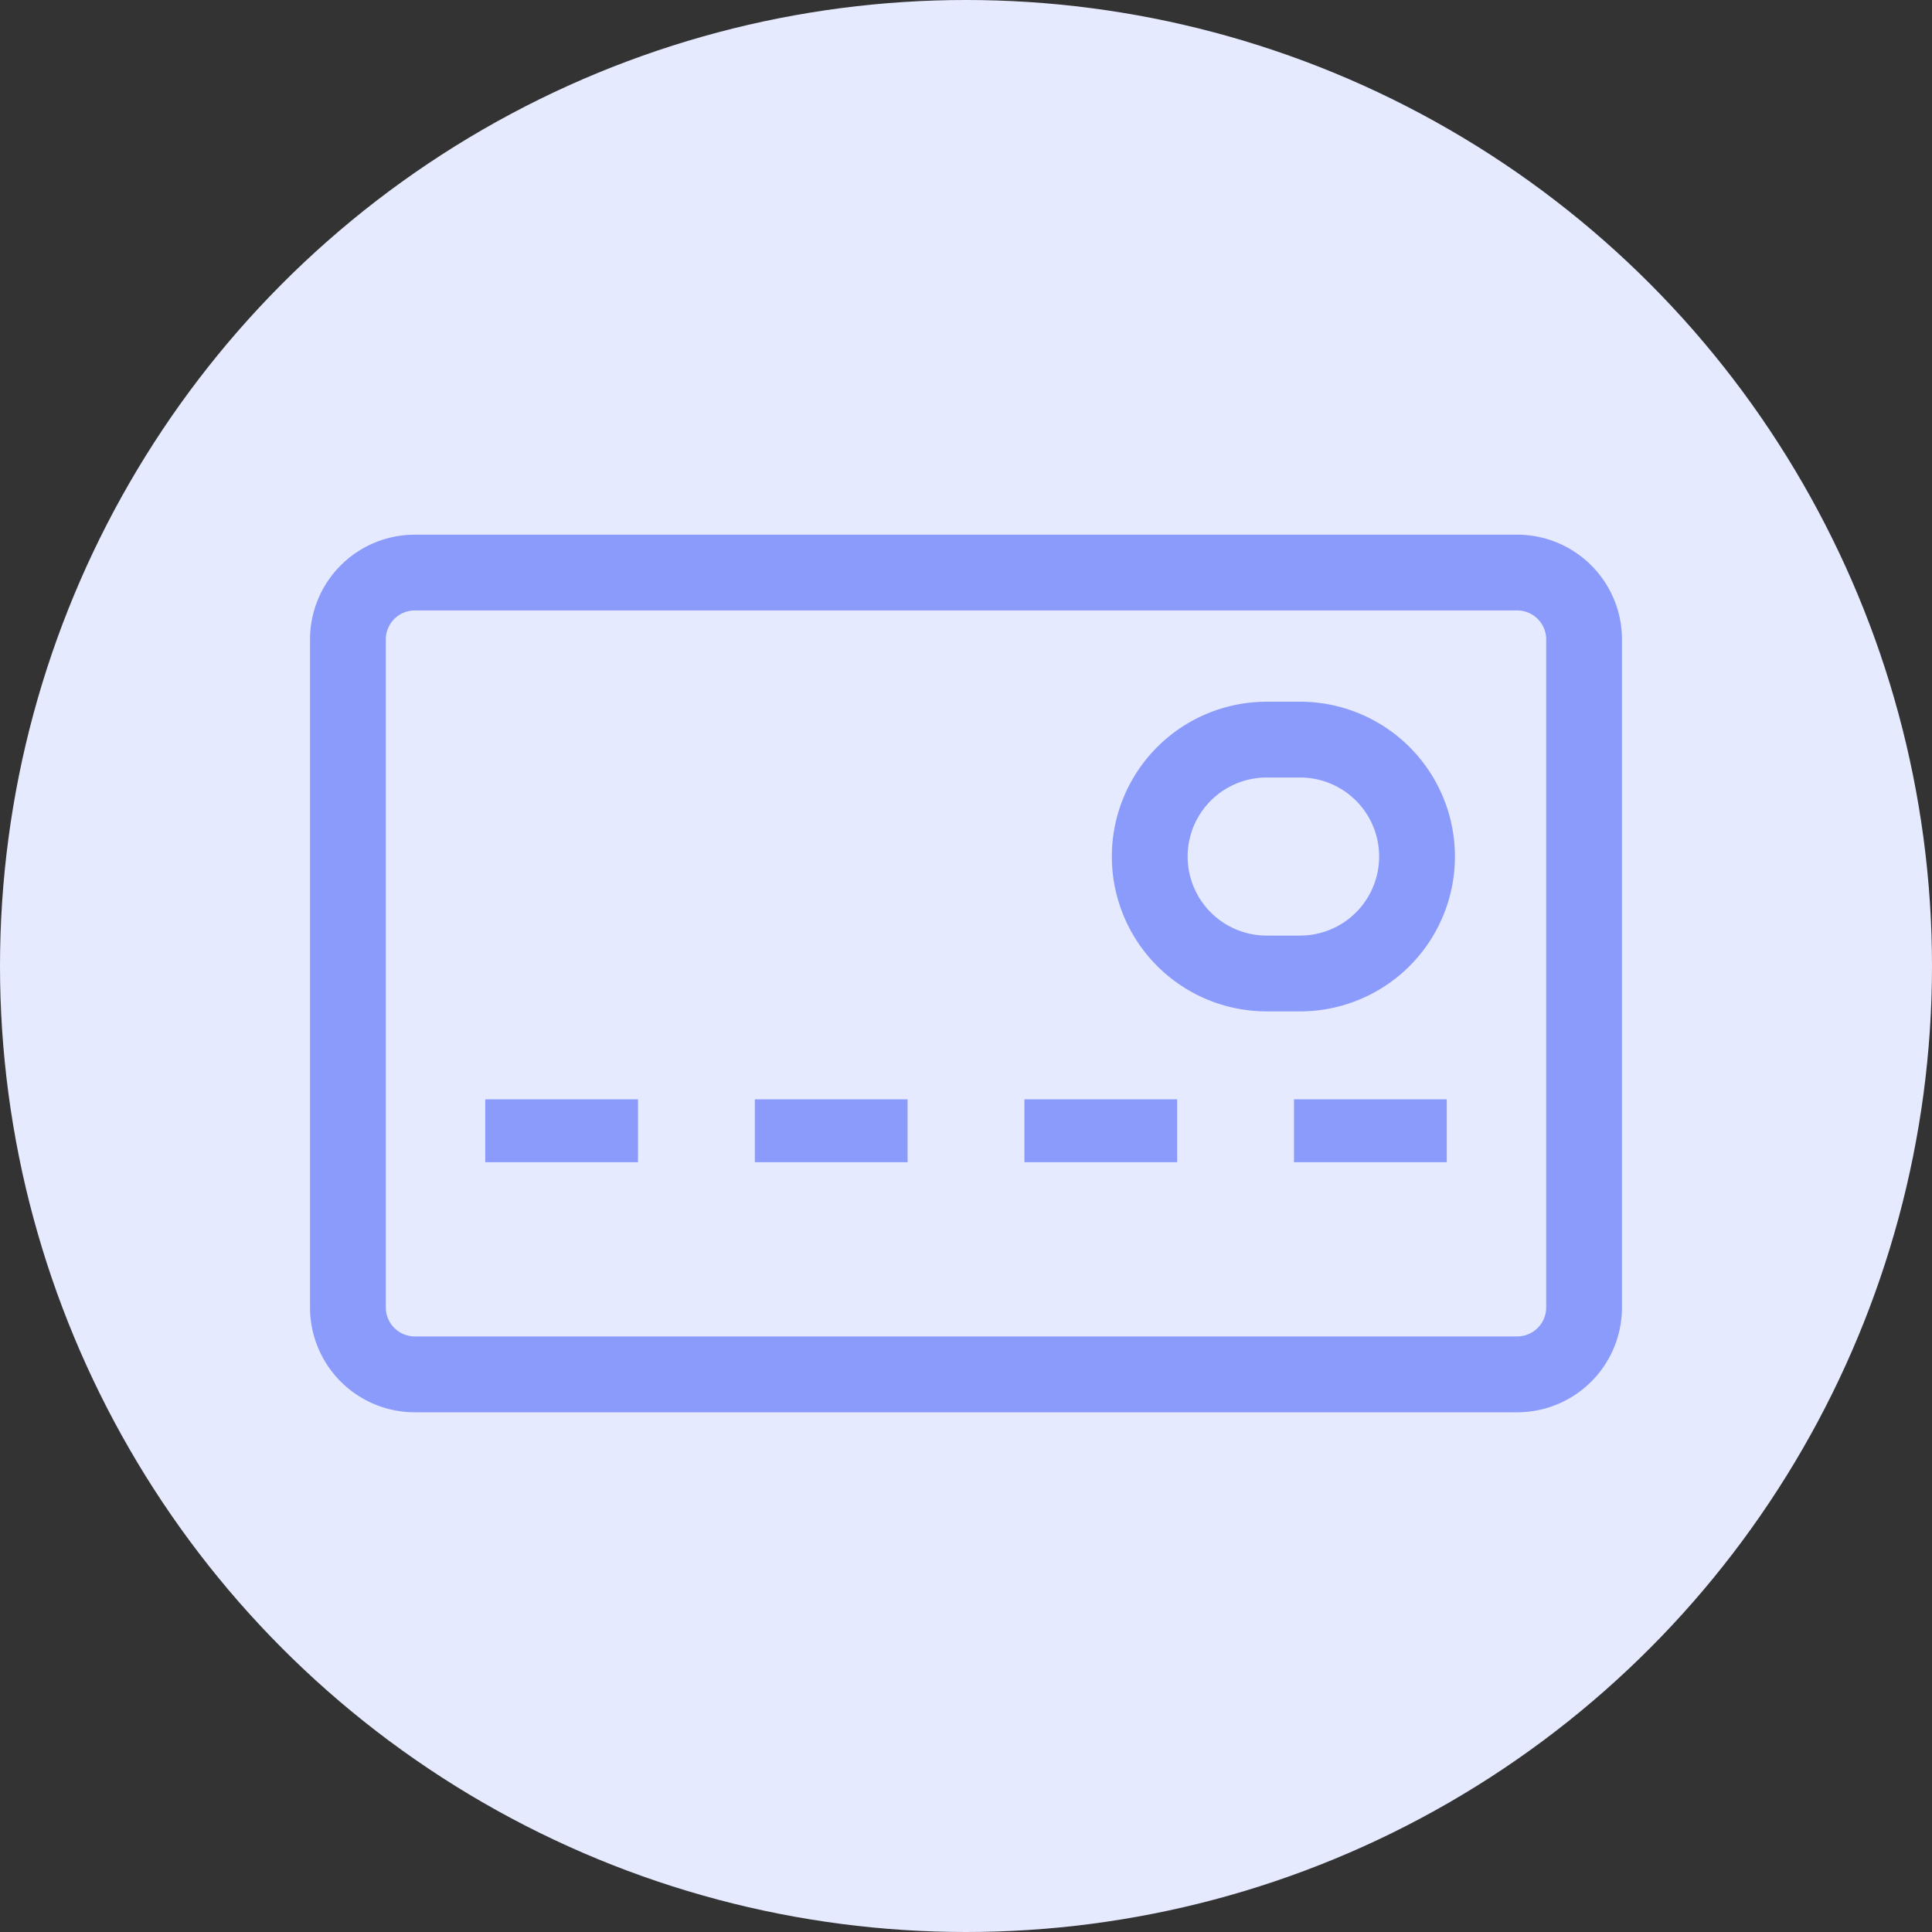 <svg xmlns="http://www.w3.org/2000/svg" width="43" height="43" viewBox="0 0 43 43"><rect x="0" y="0" width="43" height="43" fill="#333333" stroke="none"/><defs><style>.a{fill:#e6eaff;}.b,.c{fill:#8b9bfc;stroke:#8b9bfc;}.b{stroke-width:0.2px;}.c{stroke-width:0.4px;}</style></defs><circle class="a" cx="21.5" cy="21.5" r="21.5"/><path class="b" d="M243.769,86.333H219.231A2.233,2.233,0,0,1,217,84.1V69.231A2.233,2.233,0,0,1,219.231,67h24.538A2.233,2.233,0,0,1,246,69.231V84.1A2.233,2.233,0,0,1,243.769,86.333ZM219.231,68.487a.745.745,0,0,0-.744.744V84.1a.745.745,0,0,0,.744.744h24.538a.744.744,0,0,0,.744-.744V69.231a.744.744,0,0,0-.744-.744Z" transform="translate(-210 -55)"/><rect class="c" width="3" height="1" transform="translate(11 24.667)"/><rect class="c" width="3" height="1" transform="translate(17 24.667)"/><rect class="c" width="3" height="1" transform="translate(23 24.667)"/><rect class="c" width="3" height="1" transform="translate(29 24.667)"/><path class="b" d="M245.09,78.692h-.744a3.346,3.346,0,1,1,0-6.692h.744a3.346,3.346,0,1,1,0,6.692Zm-.744-5.205a1.859,1.859,0,0,0,0,3.718h.744a1.859,1.859,0,0,0,0-3.718Z" transform="translate(-216.154 -56.282)"/></svg>